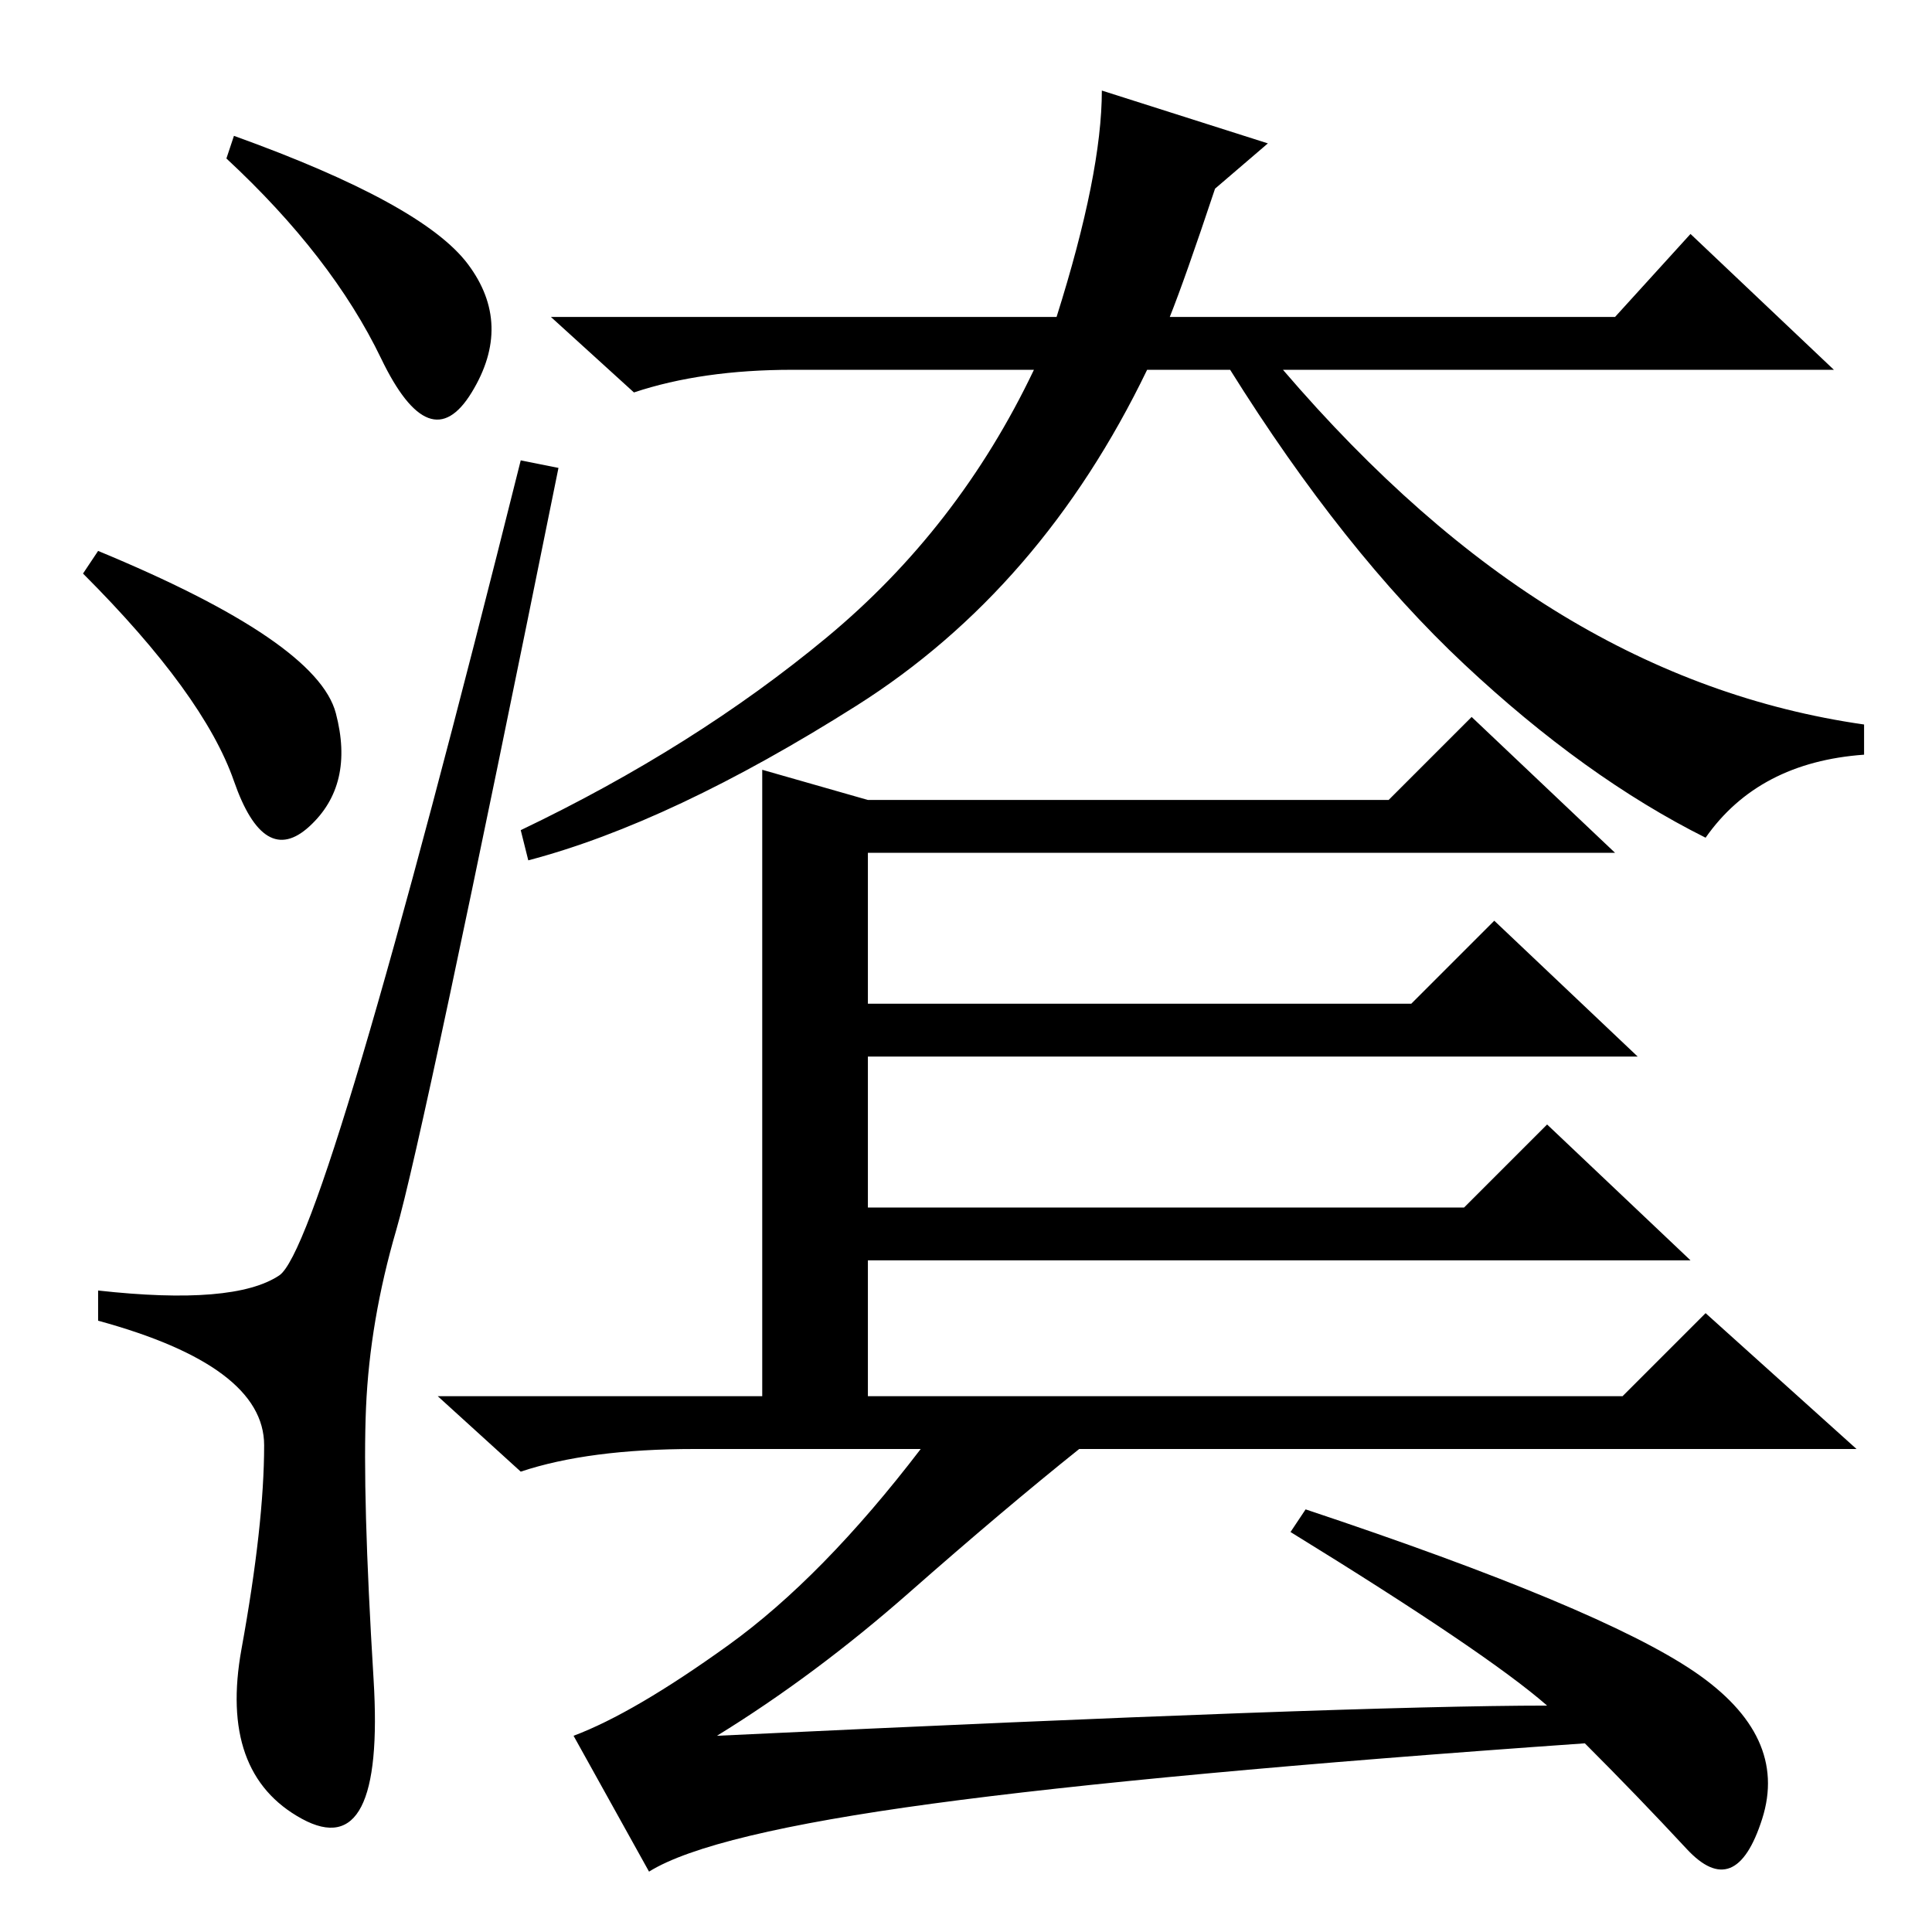 <?xml version="1.0" standalone="no"?>
<!DOCTYPE svg PUBLIC "-//W3C//DTD SVG 1.1//EN" "http://www.w3.org/Graphics/SVG/1.1/DTD/svg11.dtd" >
<svg xmlns="http://www.w3.org/2000/svg" xmlns:xlink="http://www.w3.org/1999/xlink" version="1.1" viewBox="0 -36 256 256">
  <g transform="matrix(1 0 0 -1 0 220)">
   <path fill="currentColor"
d="M62 221q6 -8 0.5 -17t-12 4.5t-20.5 26.5l1 3q25 -9 31 -17zM13 183q29 -12 31.5 -21.5t-3.5 -15t-10 6t-20 27.5zM37 87q6 4 32 108l5 -1q-18 -89 -21.5 -101t-4 -23.5t1 -36t-9.5 -18.5t-8 22.5t3 27t-22 16.5v4q18 -2 24 2zM168 237l-7 -6q-4 -12 -6 -17h59l10 11
l19 -18h-73q18 -21 37 -32.5t40 -14.5v-4q-14 -1 -21 -11q-16 8 -32 23t-31 39h-11q-14 -29 -38.5 -44.5t-43.5 -20.5l-1 4q23 11 40.5 25.5t27.5 35.5h-32q-12 0 -21 -3l-11 10h67q6 19 6 30zM101 154l14 -4h69l11 11l19 -18h-99v-20h72l11 11l19 -18h-102v-20h79l11 11
l19 -18h-109v-18h100l11 11l20 -18h-103q-10 -8 -22.5 -19t-25.5 -19q84 4 110 4q-8 7 -34 23l2 3q39 -13 51.5 -21.5t9 -19.5t-10 -4t-13.5 14q-57 -4 -86.5 -8t-37.5 -9l-10 18q8 3 20.5 12t25.5 26h-30q-14 0 -23 -3l-11 10h43v83z" />
  </g>

</svg>
